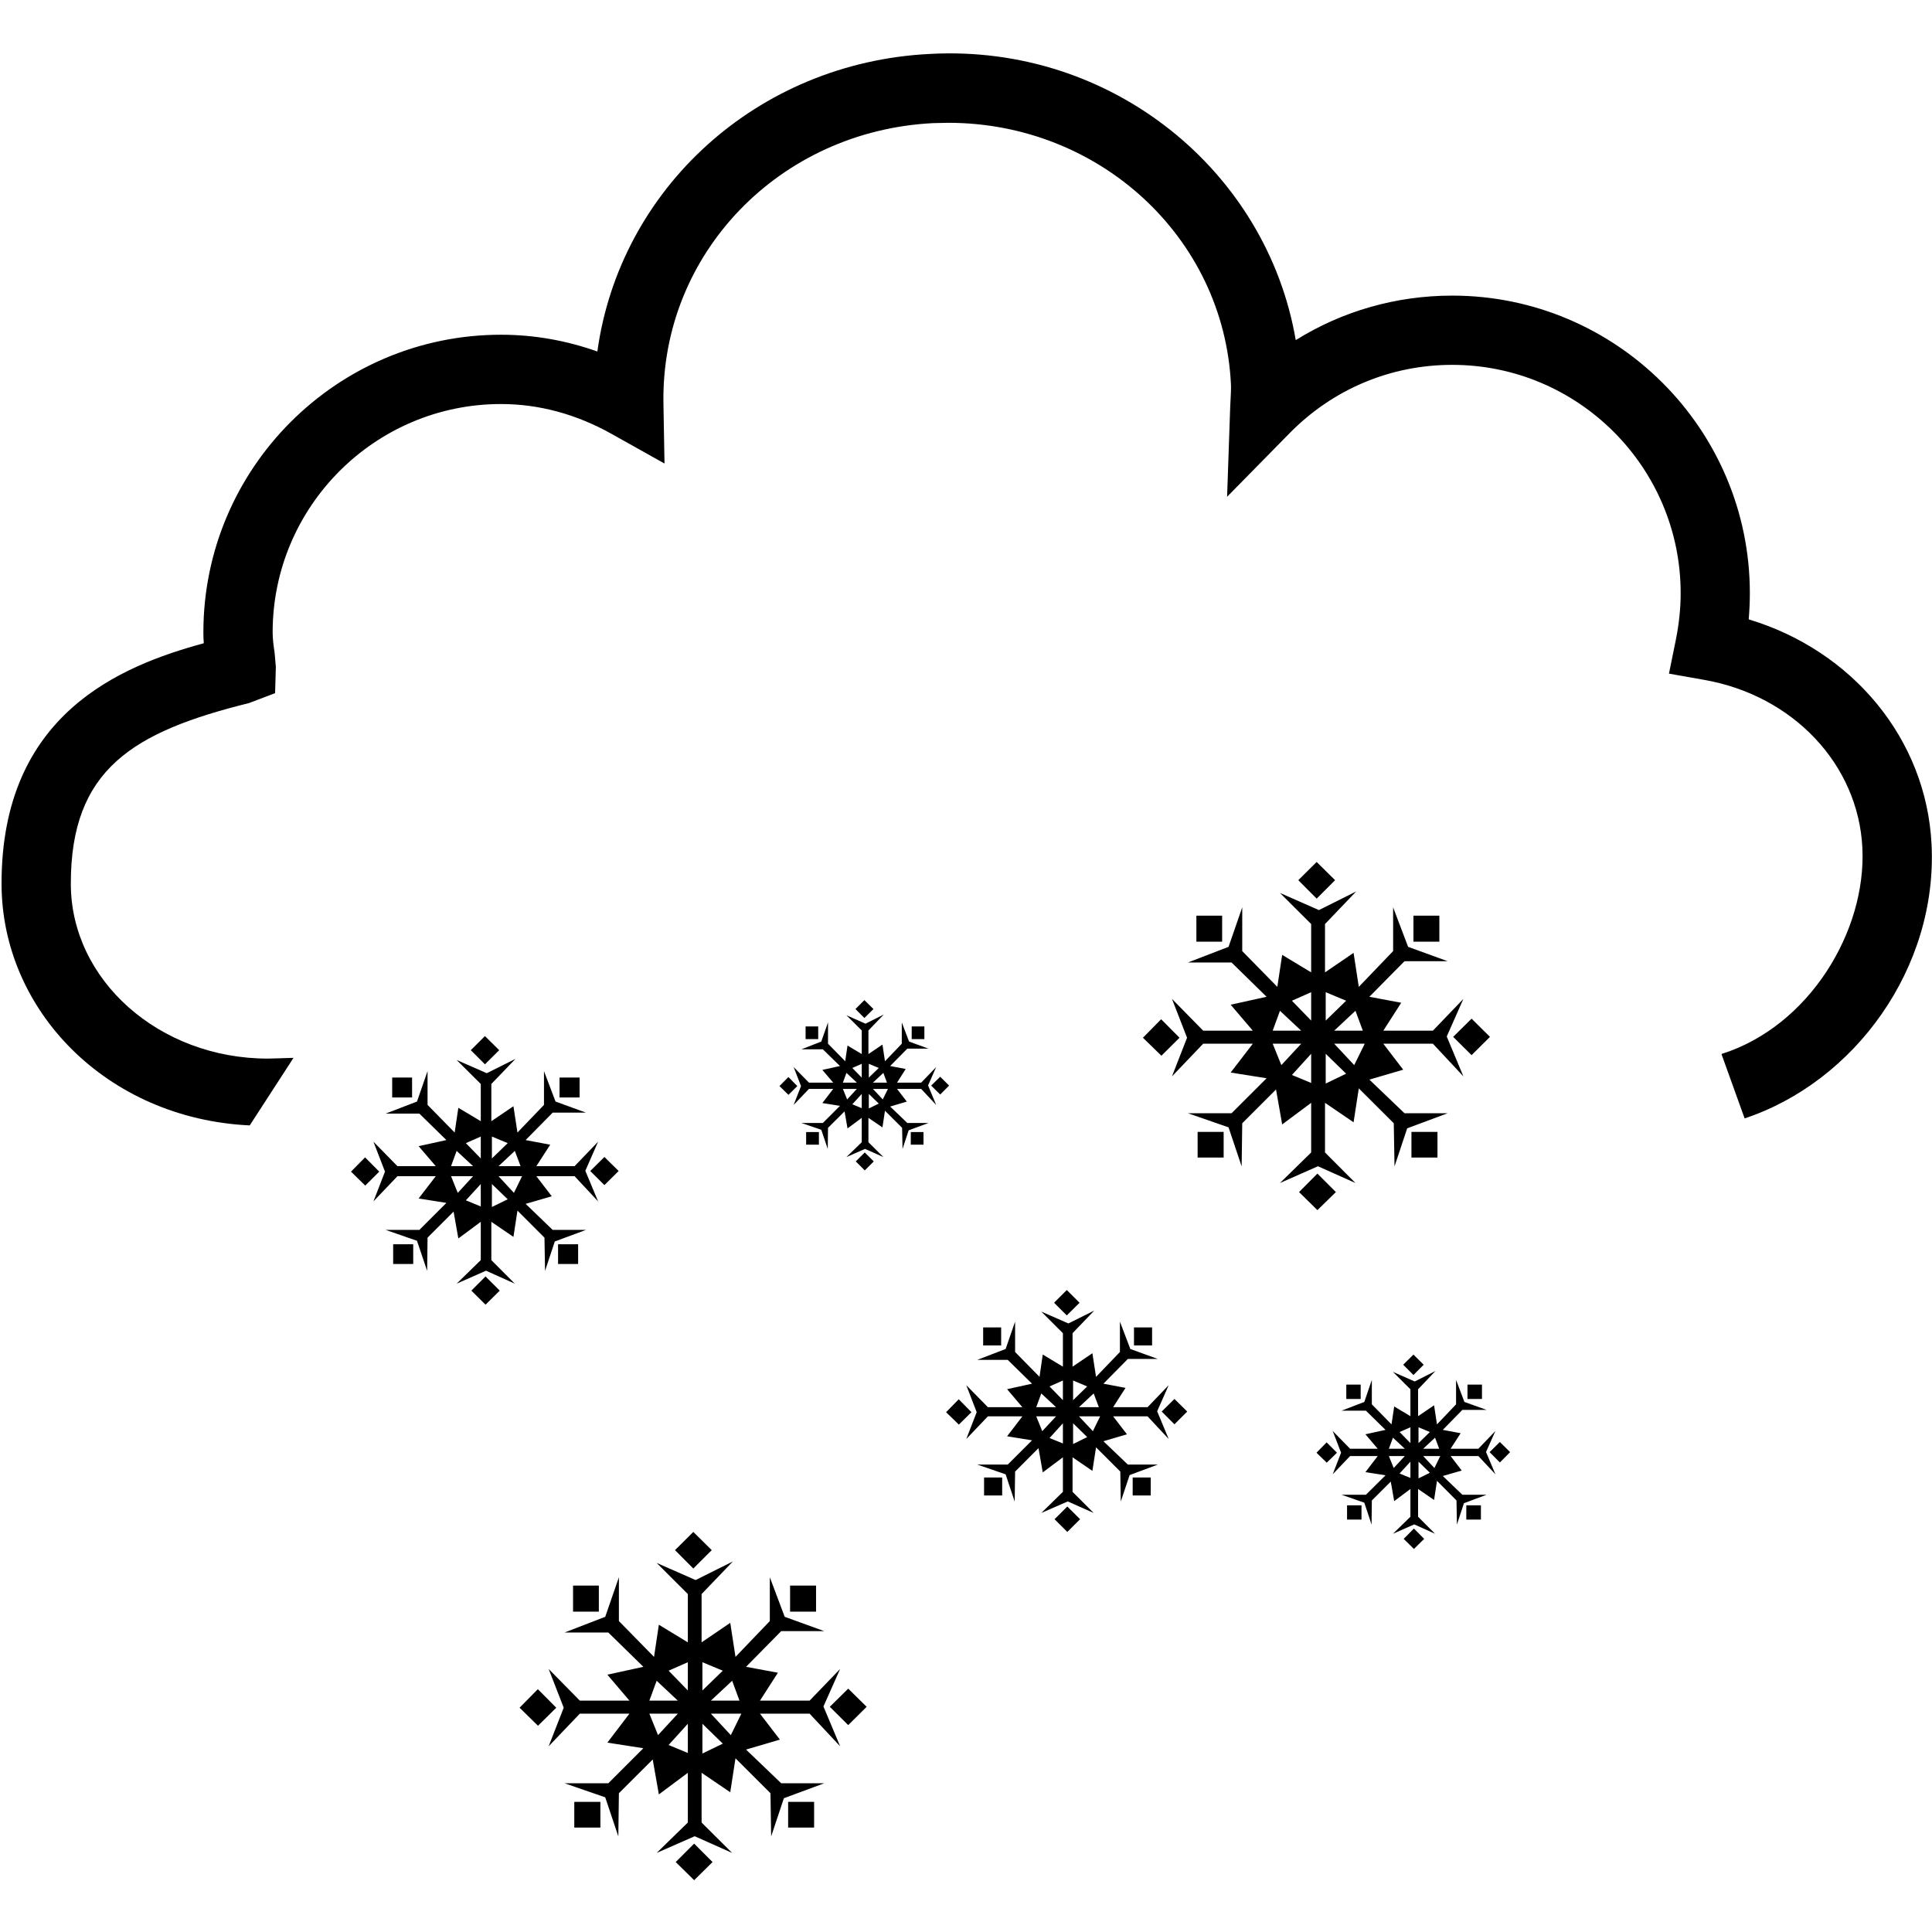 <?xml version="1.0" encoding="UTF-8" standalone="no"?>
<!DOCTYPE svg PUBLIC "-//W3C//DTD SVG 1.1//EN" "http://www.w3.org/Graphics/SVG/1.1/DTD/svg11.dtd">
<svg width="100%" height="100%" viewBox="0 0 1494 1494" version="1.1" xmlns="http://www.w3.org/2000/svg" xmlns:xlink="http://www.w3.org/1999/xlink" xml:space="preserve" xmlns:serif="http://www.serif.com/" style="fill-rule:evenodd;clip-rule:evenodd;stroke-linejoin:round;stroke-miterlimit:2;">
    <g transform="matrix(4.167,0,0,4.167,-3601,-6684.5)">
        <g>
            <path d="M1188.69,1719.09C1188.82,1717.46 1188.9,1715.85 1188.9,1714.23C1188.9,1683.78 1164.12,1659.01 1133.67,1659.01C1123.25,1659.01 1113.26,1661.89 1104.63,1667.27C1099.25,1635.83 1070.45,1612.3 1036.72,1614.16C1004.63,1615.76 979.175,1639.25 975.027,1669.38C969.223,1667.32 963.236,1666.27 957.144,1666.27C926.695,1666.27 901.913,1691.05 901.913,1721.5C901.913,1722.17 901.928,1722.81 901.989,1723.52C886.567,1727.73 864.414,1736.64 864.459,1768.19C864.49,1791.63 883.968,1811.75 910.513,1813L918.642,1800.46C917.669,1800.48 916.576,1800.52 915.831,1800.55L913.855,1800.6C893.723,1800.6 877.329,1786.04 877.314,1768.18C877.283,1746.86 888.922,1739.95 910.392,1734.62L915.223,1732.78L915.36,1727.9L915.132,1725.29C914.949,1724.04 914.767,1722.78 914.767,1721.5C914.767,1698.14 933.791,1679.13 957.144,1679.13C964.209,1679.13 971.138,1681.01 977.716,1684.7L987.486,1690.17L987.289,1678.99C986.818,1651.26 1008.8,1628.42 1037.35,1627L1040.13,1626.94C1068.21,1626.94 1091.25,1648.2 1092.6,1675.4C1092.65,1676.36 1092.58,1677.34 1092.46,1679.82L1091.89,1696.34L1103.48,1684.55C1111.52,1676.36 1122.24,1671.86 1133.67,1671.86C1157.04,1671.86 1176.06,1690.87 1176.06,1714.23C1176.06,1717.15 1175.74,1719.96 1175.2,1722.71L1173.89,1729.16L1180.38,1730.31C1196.94,1733.2 1209.02,1746.02 1209.78,1761.48C1210.55,1777 1199.87,1794.63 1183.63,1799.75L1187.93,1811.7C1208.39,1804.9 1223.76,1783.74 1222.62,1760.85C1221.66,1741.35 1208.01,1724.91 1188.69,1719.09Z" style="fill-rule:nonzero;"/>
            <path d="M976.334,1818.86L973.705,1821.46L976.334,1824.08L978.978,1821.46L976.334,1818.86ZM959.544,1825.52L956.688,1822.43L961.049,1822.43L959.544,1825.52ZM955.457,1828.14L955.457,1823.88L958.39,1826.71L955.457,1828.14ZM955.457,1815.07L958.39,1816.29L955.457,1819.13L955.457,1815.07ZM959.711,1817.73L960.775,1820.56L956.688,1820.56L959.711,1817.73ZM953.391,1819.13L950.625,1816.29L953.391,1815.07L953.391,1819.13ZM953.391,1828.04L950.625,1826.9L953.391,1823.88L953.391,1828.04ZM949.121,1825.52L947.875,1822.43L951.962,1822.43L949.121,1825.52ZM948.909,1817.73L951.962,1820.56L947.875,1820.56L948.909,1817.73ZM975.164,1827.1L972.794,1821.42L975.164,1816.02L970.803,1820.56L963.708,1820.56L966.276,1816.58L961.717,1815.72L966.731,1810.63L972.915,1810.63L967.263,1808.57L965.121,1802.92L965.121,1809.19L960.198,1814.32L959.453,1809.44L955.351,1812.22L955.351,1805.31L959.833,1800.65L954.5,1803.31L948.909,1800.86L953.391,1805.31L953.391,1812.22L949.228,1809.73L948.543,1814.32L943.515,1809.19L943.515,1802.92L941.555,1808.57L935.735,1810.81L941.995,1810.81L947.009,1815.72L941.858,1816.85L945.034,1820.56L937.923,1820.56L933.471,1816.02L935.614,1821.58L933.471,1827.1L937.923,1822.43L945.034,1822.43L941.858,1826.56L947.009,1827.38L941.995,1832.39L935.735,1832.39L941.555,1834.41L943.438,1840L943.515,1833.83L948.346,1829L949.228,1833.98L953.391,1830.89L953.391,1838L948.909,1842.37L954.363,1839.96L959.711,1842.37L955.351,1838L955.351,1830.89L959.453,1833.69L960.198,1828.81L965.212,1833.83L965.318,1840L967.126,1834.54L972.915,1832.39L966.731,1832.39L961.717,1827.56L966.564,1826.15L963.708,1822.43L970.803,1822.43L975.164,1827.1ZM956.81,1799.04L954.166,1796.42L951.537,1799.04L954.166,1801.66L956.81,1799.04ZM971.73,1804.12L968.007,1804.12L968.007,1807.82L971.73,1807.82L971.73,1804.12ZM940.643,1804.12L936.951,1804.12L936.951,1807.82L940.643,1807.82L940.643,1804.12ZM967.734,1838.72L971.457,1838.72L971.457,1835.06L967.734,1835.06L967.734,1838.72ZM931.921,1818.93L929.308,1821.58L931.952,1824.17L934.55,1821.58L931.921,1818.93ZM951.643,1843.66L954.272,1846.27L956.916,1843.66L954.272,1841.03L951.643,1843.66ZM937.133,1838.72L940.855,1838.72L940.855,1835.06L937.133,1835.06L937.133,1838.72Z" style="fill-rule:nonzero;"/>
            <path d="M1137.26,1793.19L1133.84,1796.57L1137.26,1799.96L1140.67,1796.57L1137.26,1793.19ZM1115.48,1801.81L1111.76,1797.84L1117.43,1797.84L1115.48,1801.81ZM1110.19,1805.23L1110.19,1799.71L1113.98,1803.4L1110.19,1805.23ZM1110.19,1788.28L1113.98,1789.86L1110.19,1793.55L1110.19,1788.28ZM1115.71,1791.73L1117.08,1795.42L1111.76,1795.42L1115.71,1791.73ZM1107.49,1793.55L1103.92,1789.86L1107.49,1788.28L1107.49,1793.55ZM1107.49,1805.12L1103.92,1803.64L1107.49,1799.71L1107.49,1805.12ZM1101.96,1801.81L1100.35,1797.84L1105.64,1797.84L1101.96,1801.81ZM1101.7,1791.73L1105.64,1795.42L1100.35,1795.42L1101.7,1791.73ZM1135.74,1803.9L1132.65,1796.5L1135.74,1789.52L1130.08,1795.42L1120.88,1795.42L1124.2,1790.24L1118.29,1789.13L1124.81,1782.53L1132.82,1782.53L1125.48,1779.86L1122.7,1772.53L1122.7,1780.65L1116.33,1787.29L1115.36,1780.98L1110.06,1784.6L1110.06,1775.63L1115.85,1769.58L1108.93,1773.04L1101.7,1769.86L1107.49,1775.63L1107.49,1784.6L1102.11,1781.35L1101.21,1787.29L1094.7,1780.65L1094.7,1772.53L1092.16,1779.86L1084.61,1782.77L1092.72,1782.77L1099.22,1789.13L1092.55,1790.6L1096.66,1795.42L1087.45,1795.42L1081.66,1789.52L1084.46,1796.73L1081.66,1803.9L1087.45,1797.84L1096.66,1797.84L1092.55,1803.19L1099.22,1804.25L1092.72,1810.74L1084.61,1810.74L1092.16,1813.36L1094.59,1820.61L1094.7,1812.6L1100.97,1806.33L1102.11,1812.82L1107.49,1808.81L1107.49,1818.02L1101.7,1823.69L1108.75,1820.58L1115.71,1823.69L1110.06,1818.02L1110.06,1808.81L1115.36,1812.42L1116.33,1806.13L1122.82,1812.6L1122.96,1820.61L1125.31,1813.54L1132.82,1810.74L1124.81,1810.74L1118.29,1804.5L1124.57,1802.66L1120.88,1797.84L1130.08,1797.84L1135.74,1803.9ZM1111.93,1767.49L1108.51,1764.11L1105.1,1767.49L1108.51,1770.91L1111.93,1767.49ZM1131.28,1774.08L1126.47,1774.08L1126.47,1778.9L1131.28,1778.9L1131.28,1774.08ZM1090.97,1774.08L1086.19,1774.08L1086.19,1778.9L1090.97,1778.9L1090.97,1774.08ZM1126.1,1818.96L1130.93,1818.96L1130.93,1814.2L1126.1,1814.2L1126.1,1818.96ZM1079.65,1793.3L1076.27,1796.73L1079.7,1800.07L1083.06,1796.73L1079.65,1793.3ZM1105.24,1825.37L1108.65,1828.72L1112.08,1825.37L1108.65,1821.94L1105.24,1825.37ZM1086.42,1818.96L1091.25,1818.96L1091.25,1814.2L1086.42,1814.2L1086.42,1818.96Z" style="fill-rule:nonzero;"/>
            <path d="M1021.58,1917.52L1018.16,1920.89L1021.58,1924.29L1025,1920.89L1021.58,1917.52ZM999.794,1926.15L996.086,1922.16L1001.75,1922.16L999.794,1926.15ZM994.521,1929.56L994.521,1924.04L998.305,1927.73L994.521,1929.56ZM994.521,1912.62L998.305,1914.19L994.521,1917.86L994.521,1912.62ZM1000.04,1916.06L1001.4,1919.75L996.086,1919.75L1000.04,1916.06ZM991.817,1917.86L988.247,1914.19L991.817,1912.62L991.817,1917.86ZM991.817,1929.46L988.247,1927.98L991.817,1924.04L991.817,1929.46ZM986.286,1926.15L984.676,1922.16L989.963,1922.16L986.286,1926.15ZM986.028,1916.06L989.963,1919.75L984.676,1919.75L986.028,1916.06ZM1020.08,1928.22L1016.98,1920.83L1020.08,1913.87L1014.41,1919.75L1005.2,1919.75L1008.53,1914.57L1002.62,1913.47L1009.14,1906.85L1017.13,1906.85L1009.79,1904.19L1007.03,1896.85L1007.03,1904.98L1000.66,1911.63L999.687,1905.31L994.37,1908.93L994.37,1899.97L1000.17,1893.92L993.26,1897.37L986.028,1894.19L991.817,1899.97L991.817,1908.93L986.438,1905.66L985.542,1911.63L979.023,1904.98L979.023,1896.85L976.486,1904.19L968.934,1907.11L977.063,1907.11L983.566,1913.47L976.881,1914.93L980.983,1919.75L971.775,1919.75L965.987,1913.87L968.783,1921.06L965.987,1928.22L971.775,1922.16L980.983,1922.16L976.881,1927.54L983.566,1928.58L977.063,1935.08L968.934,1935.08L976.486,1937.69L978.917,1944.94L979.023,1936.93L985.298,1930.67L986.438,1937.15L991.817,1933.14L991.817,1942.37L986.028,1948.01L993.093,1944.91L1000.04,1948.01L994.37,1942.37L994.37,1933.14L999.687,1936.75L1000.66,1930.45L1007.15,1936.93L1007.28,1944.94L1009.64,1937.86L1017.13,1935.08L1009.14,1935.08L1002.62,1928.83L1008.9,1926.98L1005.2,1922.16L1014.41,1922.16L1020.08,1928.22ZM996.253,1891.82L992.834,1888.44L989.432,1891.82L992.834,1895.23L996.253,1891.82ZM1015.61,1898.4L1010.79,1898.4L1010.79,1903.23L1015.61,1903.23L1015.61,1898.4ZM975.301,1898.4L970.515,1898.4L970.515,1903.23L975.301,1903.23L975.301,1898.4ZM1010.43,1943.3L1015.25,1943.3L1015.25,1938.53L1010.43,1938.53L1010.43,1943.3ZM963.981,1917.62L960.593,1921.06L964.011,1924.41L967.4,1921.06L963.981,1917.62ZM989.568,1949.7L992.987,1953.07L996.405,1949.7L992.987,1946.28L989.568,1949.7ZM970.743,1943.3L975.589,1943.3L975.589,1938.53L970.743,1938.53L970.743,1943.3Z" style="fill-rule:nonzero;"/>
            <path d="M1082.12,1863.76L1079.75,1866.1L1082.12,1868.47L1084.49,1866.1L1082.12,1863.76ZM1066.98,1869.74L1064.4,1866.99L1068.33,1866.99L1066.98,1869.74ZM1063.31,1872.13L1063.31,1868.28L1065.93,1870.84L1063.31,1872.13ZM1063.31,1860.34L1065.93,1861.44L1063.31,1863.99L1063.31,1860.34ZM1067.13,1862.74L1068.09,1865.29L1064.4,1865.29L1067.13,1862.74ZM1061.42,1863.99L1058.94,1861.44L1061.42,1860.34L1061.42,1863.99ZM1061.42,1872.02L1058.94,1871.01L1061.42,1868.28L1061.42,1872.02ZM1057.59,1869.74L1056.47,1866.99L1060.15,1866.99L1057.59,1869.74ZM1057.41,1862.74L1060.15,1865.29L1056.47,1865.29L1057.41,1862.74ZM1081.05,1871.19L1078.91,1866.05L1081.05,1861.21L1077.13,1865.29L1070.74,1865.29L1073.04,1861.71L1068.94,1860.93L1073.47,1856.34L1079.03,1856.34L1073.93,1854.49L1072,1849.41L1072,1855.05L1067.57,1859.66L1066.89,1855.28L1063.21,1857.77L1063.21,1851.56L1067.24,1847.36L1062.44,1849.75L1057.41,1847.55L1061.42,1851.56L1061.42,1857.77L1057.68,1855.52L1057.08,1859.66L1052.55,1855.05L1052.55,1849.41L1050.79,1854.49L1045.53,1856.51L1051.18,1856.51L1055.69,1860.93L1051.06,1861.95L1053.9,1865.29L1047.5,1865.29L1043.49,1861.21L1045.42,1866.22L1043.49,1871.19L1047.5,1866.99L1053.9,1866.99L1051.06,1870.69L1055.69,1871.44L1051.18,1875.94L1045.53,1875.94L1050.79,1877.75L1052.47,1882.8L1052.55,1877.24L1056.89,1872.89L1057.68,1877.39L1061.42,1874.59L1061.42,1881L1057.41,1884.92L1062.32,1882.78L1067.13,1884.92L1063.21,1881L1063.21,1874.59L1066.89,1877.11L1067.57,1872.74L1072.07,1877.24L1072.16,1882.8L1073.8,1877.89L1079.03,1875.94L1073.47,1875.94L1068.94,1871.61L1073.3,1870.32L1070.74,1866.99L1077.13,1866.99L1081.05,1871.19ZM1064.51,1845.91L1062.14,1843.55L1059.78,1845.91L1062.14,1848.26L1064.51,1845.91ZM1077.97,1850.49L1074.61,1850.49L1074.61,1853.83L1077.97,1853.83L1077.97,1850.49ZM1049.96,1850.49L1046.62,1850.49L1046.62,1853.83L1049.96,1853.83L1049.96,1850.49ZM1074.37,1881.67L1077.72,1881.67L1077.72,1878.34L1074.37,1878.34L1074.37,1881.67ZM1042.09,1863.82L1039.74,1866.22L1042.11,1868.52L1044.45,1866.22L1042.09,1863.82ZM1059.87,1886.08L1062.24,1888.44L1064.61,1886.08L1062.24,1883.72L1059.87,1886.08ZM1046.79,1881.67L1050.15,1881.67L1050.15,1878.34L1046.79,1878.34L1046.79,1881.67Z" style="fill-rule:nonzero;"/>
            <path d="M1038.65,1803.97L1036.97,1805.61L1038.65,1807.27L1040.3,1805.61L1038.65,1803.97ZM1027.99,1808.18L1026.17,1806.23L1028.95,1806.23L1027.99,1808.18ZM1025.4,1809.85L1025.4,1807.16L1027.25,1808.95L1025.4,1809.85ZM1025.4,1801.57L1027.25,1802.34L1025.4,1804.13L1025.4,1801.57ZM1028.1,1803.25L1028.77,1805.06L1026.17,1805.06L1028.1,1803.25ZM1024.09,1804.13L1022.34,1802.34L1024.09,1801.57L1024.09,1804.13ZM1024.09,1809.8L1022.34,1809.08L1024.09,1807.16L1024.09,1809.8ZM1021.38,1808.18L1020.59,1806.23L1023.18,1806.23L1021.38,1808.18ZM1021.25,1803.25L1023.18,1805.06L1020.59,1805.06L1021.25,1803.25ZM1037.9,1809.2L1036.4,1805.58L1037.9,1802.17L1035.12,1805.06L1030.64,1805.06L1032.25,1802.53L1029.36,1801.98L1032.55,1798.75L1036.47,1798.75L1032.87,1797.44L1031.52,1793.88L1031.52,1797.84L1028.4,1801.09L1027.93,1798L1025.33,1799.76L1025.33,1795.38L1028.18,1792.42L1024.79,1794.12L1021.25,1792.56L1024.09,1795.38L1024.09,1799.76L1021.45,1798.18L1021.02,1801.09L1017.83,1797.84L1017.83,1793.88L1016.58,1797.44L1012.89,1798.88L1016.87,1798.88L1020.05,1801.98L1016.78,1802.7L1018.79,1805.06L1014.29,1805.06L1011.45,1802.17L1012.82,1805.7L1011.45,1809.2L1014.29,1806.23L1018.79,1806.23L1016.78,1808.85L1020.05,1809.37L1016.87,1812.55L1012.89,1812.55L1016.58,1813.81L1017.78,1817.37L1017.83,1813.45L1020.9,1810.4L1021.45,1813.56L1024.09,1811.6L1024.09,1816.12L1021.25,1818.87L1024.7,1817.36L1028.1,1818.87L1025.33,1816.12L1025.33,1811.6L1027.93,1813.37L1028.4,1810.28L1031.58,1813.45L1031.66,1817.37L1032.8,1813.91L1036.47,1812.55L1032.55,1812.55L1029.36,1809.5L1032.45,1808.58L1030.64,1806.23L1035.12,1806.23L1037.9,1809.2ZM1026.26,1791.4L1024.58,1789.75L1022.92,1791.4L1024.58,1793.07L1026.26,1791.4ZM1035.71,1794.63L1033.36,1794.63L1033.36,1796.98L1035.71,1796.98L1035.71,1794.63ZM1016.01,1794.63L1013.67,1794.63L1013.67,1796.98L1016.01,1796.98L1016.01,1794.63ZM1033.19,1816.57L1035.55,1816.57L1035.55,1814.23L1033.19,1814.23L1033.19,1816.57ZM1010.48,1804.02L1008.82,1805.7L1010.49,1807.33L1012.13,1805.7L1010.48,1804.02ZM1022.98,1819.68L1024.65,1821.35L1026.32,1819.68L1024.65,1818.02L1022.98,1819.68ZM1013.77,1816.57L1016.14,1816.57L1016.14,1814.23L1013.77,1814.23L1013.77,1816.57Z" style="fill-rule:nonzero;"/>
            <path d="M1142.51,1871.75L1140.6,1873.63L1142.51,1875.55L1144.41,1873.63L1142.51,1871.75ZM1130.36,1876.58L1128.28,1874.36L1131.45,1874.36L1130.36,1876.58ZM1127.41,1878.5L1127.41,1875.4L1129.52,1877.46L1127.41,1878.5ZM1127.41,1869.02L1129.52,1869.9L1127.41,1871.96L1127.41,1869.02ZM1130.48,1870.95L1131.25,1873L1128.28,1873L1130.48,1870.95ZM1125.91,1871.96L1123.9,1869.9L1125.91,1869.02L1125.91,1871.96ZM1125.91,1878.42L1123.9,1877.6L1125.91,1875.4L1125.91,1878.42ZM1122.81,1876.58L1121.91,1874.36L1124.87,1874.36L1122.81,1876.58ZM1122.67,1870.95L1124.87,1873L1121.91,1873L1122.67,1870.95ZM1141.68,1877.74L1139.94,1873.61L1141.68,1869.71L1138.52,1873L1133.37,1873L1135.23,1870.12L1131.92,1869.5L1135.55,1865.79L1140.04,1865.79L1135.93,1864.32L1134.38,1860.23L1134.38,1864.76L1130.84,1868.48L1130.3,1864.94L1127.33,1866.96L1127.33,1861.97L1130.55,1858.58L1126.71,1860.52L1122.67,1858.74L1125.91,1861.97L1125.91,1866.96L1122.9,1865.16L1122.4,1868.48L1118.75,1864.76L1118.75,1860.23L1117.35,1864.32L1113.13,1865.94L1117.65,1865.94L1121.29,1869.5L1117.56,1870.32L1119.84,1873L1114.71,1873L1111.49,1869.71L1113.04,1873.74L1111.49,1877.74L1114.71,1874.36L1119.84,1874.36L1117.56,1877.34L1121.29,1877.93L1117.65,1881.54L1113.13,1881.54L1117.35,1883.01L1118.7,1887.07L1118.75,1882.6L1122.26,1879.1L1122.9,1882.72L1125.91,1880.47L1125.91,1885.62L1122.67,1888.78L1126.62,1887.04L1130.48,1888.78L1127.33,1885.62L1127.33,1880.47L1130.3,1882.51L1130.84,1878.96L1134.46,1882.6L1134.54,1887.07L1135.84,1883.11L1140.04,1881.54L1135.55,1881.54L1131.92,1878.06L1135.43,1877.05L1133.37,1874.36L1138.52,1874.36L1141.68,1877.74ZM1128.37,1857.41L1126.47,1855.53L1124.57,1857.41L1126.47,1859.32L1128.37,1857.41ZM1139.19,1861.1L1136.5,1861.1L1136.5,1863.77L1139.19,1863.77L1139.19,1861.1ZM1116.68,1861.1L1114.01,1861.1L1114.01,1863.77L1116.68,1863.77L1116.68,1861.1ZM1136.28,1886.15L1138.99,1886.15L1138.99,1883.5L1136.28,1883.5L1136.28,1886.15ZM1110.36,1871.82L1108.48,1873.74L1110.38,1875.59L1112.28,1873.74L1110.36,1871.82ZM1124.66,1889.73L1126.56,1891.6L1128.46,1889.73L1126.56,1887.81L1124.66,1889.73ZM1114.15,1886.15L1116.83,1886.15L1116.83,1883.5L1114.15,1883.5L1114.15,1886.15Z" style="fill-rule:nonzero;"/>
        </g>
    </g>
</svg>
